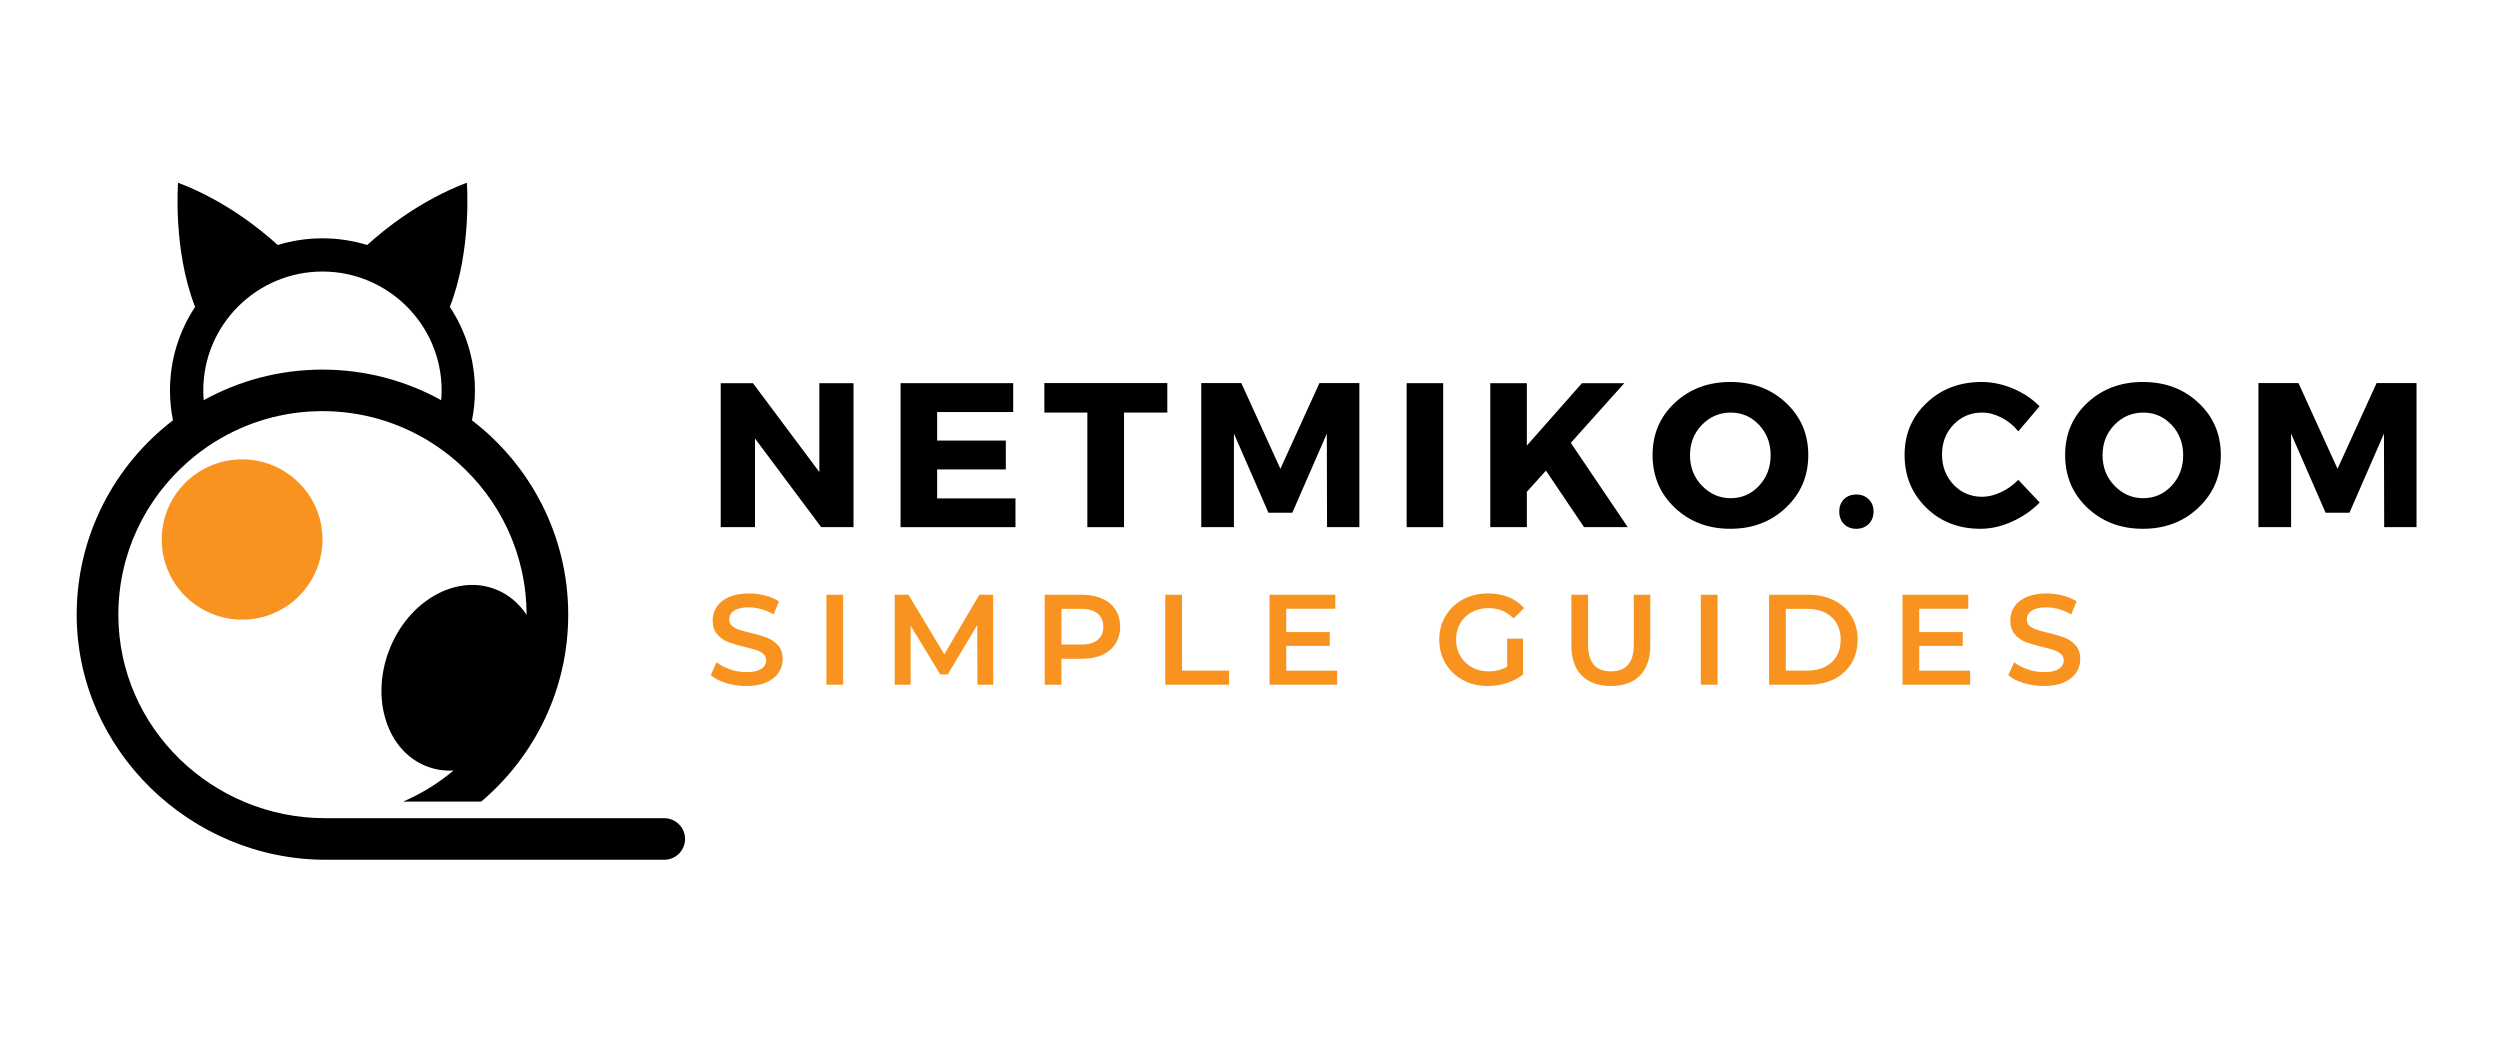 <?xml version="1.0" encoding="UTF-8"?> <svg xmlns="http://www.w3.org/2000/svg" xmlns:xlink="http://www.w3.org/1999/xlink" width="480" zoomAndPan="magnify" viewBox="0 0 360 150" height="200" preserveAspectRatio="xMidYMid meet" version="1.0"><defs><g></g><clipPath id="04cd9e487e"><path d="M 11 26.312 L 98.711 26.312 L 98.711 123.812 L 11 123.812 Z M 11 26.312 " clip-rule="nonzero"></path></clipPath></defs><path fill="#f7931e" d="M 23.289 77.688 C 23.289 71.316 28.469 66.148 34.863 66.148 C 41.254 66.148 46.434 71.316 46.434 77.688 C 46.434 84.062 41.254 89.227 34.863 89.227 C 28.469 89.227 23.289 84.062 23.289 77.688 " fill-opacity="1" fill-rule="nonzero"></path><g clip-path="url(#04cd9e487e)"><path fill="#000000" d="M 29.273 56.215 C 29.273 46.781 36.973 39.102 46.434 39.102 C 55.895 39.102 63.594 46.781 63.594 56.215 C 63.594 56.691 63.57 57.16 63.531 57.625 C 58.457 54.824 52.629 53.223 46.434 53.223 C 40.238 53.223 34.406 54.824 29.336 57.625 C 29.297 57.16 29.273 56.691 29.273 56.215 Z M 11.043 88.449 C 11.008 107.895 27.387 123.805 46.887 123.805 L 95.648 123.805 C 97.305 123.805 98.648 122.465 98.648 120.812 C 98.648 119.16 97.305 117.82 95.648 117.82 L 46.84 117.82 C 30.59 117.82 17.109 104.844 17.043 88.641 C 17.004 79.824 20.895 71.906 27.059 66.504 C 28.273 65.438 29.578 64.469 30.961 63.609 C 35.457 60.82 40.758 59.203 46.434 59.203 C 52.109 59.203 57.41 60.82 61.906 63.609 C 63.289 64.469 64.594 65.438 65.809 66.504 C 71.945 71.883 75.828 79.762 75.824 88.531 C 74.715 86.859 73.184 85.551 71.293 84.832 C 65.57 82.648 58.734 86.594 56.031 93.648 C 53.324 100.703 55.77 108.191 61.492 110.371 C 62.73 110.844 64.02 111.027 65.305 110.957 C 63.133 112.777 60.691 114.293 58.055 115.43 L 69.293 115.43 C 76.953 108.953 81.824 99.289 81.824 88.512 C 81.824 77.125 76.383 66.98 67.965 60.527 C 68.242 59.133 68.391 57.688 68.391 56.215 C 68.391 51.777 67.059 47.648 64.777 44.195 C 67.988 35.984 67.227 26.309 67.227 26.309 C 60.512 28.863 55.395 32.984 52.875 35.281 C 50.84 34.656 48.676 34.32 46.434 34.32 C 44.191 34.32 42.027 34.656 39.992 35.281 C 37.473 32.984 32.355 28.863 25.641 26.309 C 25.641 26.309 24.879 35.984 28.094 44.195 C 25.809 47.648 24.477 51.777 24.477 56.215 C 24.477 57.688 24.625 59.133 24.906 60.527 C 16.5 66.969 11.066 77.086 11.043 88.449 " fill-opacity="1" fill-rule="nonzero"></path></g><g fill="#000000" fill-opacity="1"><g transform="translate(101.704, 75.911)"><g><path d="M 21.203 0 L 16.547 0 L 7.016 -12.766 L 7.016 0 L 2.078 0 L 2.078 -20.734 L 6.719 -20.734 L 16.281 -7.938 L 16.281 -20.734 L 21.203 -20.734 Z M 21.203 0 "></path></g></g></g><g fill="#000000" fill-opacity="1"><g transform="translate(127.603, 75.911)"><g><path d="M 18.297 -16.578 L 7.344 -16.578 L 7.344 -12.469 L 17.234 -12.469 L 17.234 -8.312 L 7.344 -8.312 L 7.344 -4.141 L 18.625 -4.141 L 18.625 0 L 2.078 0 L 2.078 -20.734 L 18.297 -20.734 Z M 18.297 -16.578 "></path></g></g></g><g fill="#000000" fill-opacity="1"><g transform="translate(150.187, 75.911)"><g><path d="M 17.906 -16.5 L 11.672 -16.5 L 11.672 0 L 6.391 0 L 6.391 -16.5 L 0.203 -16.5 L 0.203 -20.75 L 17.906 -20.75 Z M 17.906 -16.5 "></path></g></g></g><g fill="#000000" fill-opacity="1"><g transform="translate(170.906, 75.911)"><g><path d="M 24.844 0 L 20.188 0 L 20.156 -13.469 L 15.188 -2.078 L 11.75 -2.078 L 6.781 -13.469 L 6.781 0 L 2.078 0 L 2.078 -20.75 L 7.844 -20.75 L 13.469 -8.406 L 19.094 -20.75 L 24.844 -20.75 Z M 24.844 0 "></path></g></g></g><g fill="#000000" fill-opacity="1"><g transform="translate(200.476, 75.911)"><g><path d="M 7.344 0 L 2.078 0 L 2.078 -20.734 L 7.344 -20.734 Z M 7.344 0 "></path></g></g></g><g fill="#000000" fill-opacity="1"><g transform="translate(212.523, 75.911)"><g><path d="M 15.578 0 L 10.094 -8.141 L 7.344 -5.094 L 7.344 0 L 2.078 0 L 2.078 -20.734 L 7.344 -20.734 L 7.344 -11.75 L 15.281 -20.734 L 21.375 -20.734 L 13.672 -12.141 L 21.875 0 Z M 15.578 0 "></path></g></g></g><g fill="#000000" fill-opacity="1"><g transform="translate(237.268, 75.911)"><g><path d="M 11.906 -20.906 C 15.125 -20.906 17.797 -19.898 19.922 -17.891 C 22.055 -15.891 23.125 -13.391 23.125 -10.391 C 23.125 -7.367 22.051 -4.844 19.906 -2.812 C 17.77 -0.781 15.102 0.234 11.906 0.234 C 8.707 0.234 6.039 -0.773 3.906 -2.797 C 1.77 -4.816 0.703 -7.348 0.703 -10.391 C 0.703 -13.41 1.77 -15.914 3.906 -17.906 C 6.039 -19.906 8.707 -20.906 11.906 -20.906 Z M 11.969 -16.5 C 10.344 -16.5 8.957 -15.91 7.812 -14.734 C 6.664 -13.555 6.094 -12.098 6.094 -10.359 C 6.094 -8.617 6.672 -7.148 7.828 -5.953 C 8.984 -4.766 10.359 -4.172 11.953 -4.172 C 13.555 -4.172 14.914 -4.766 16.031 -5.953 C 17.145 -7.148 17.703 -8.617 17.703 -10.359 C 17.703 -12.098 17.145 -13.555 16.031 -14.734 C 14.914 -15.91 13.562 -16.5 11.969 -16.5 Z M 11.969 -16.5 "></path></g></g></g><g fill="#000000" fill-opacity="1"><g transform="translate(263.729, 75.911)"><g><path d="M 1.797 -4.016 C 2.254 -4.473 2.848 -4.703 3.578 -4.703 C 4.305 -4.703 4.898 -4.473 5.359 -4.016 C 5.828 -3.566 6.062 -2.977 6.062 -2.25 C 6.062 -1.52 5.828 -0.922 5.359 -0.453 C 4.898 0.004 4.305 0.234 3.578 0.234 C 2.848 0.234 2.254 0.004 1.797 -0.453 C 1.348 -0.922 1.125 -1.52 1.125 -2.25 C 1.125 -2.977 1.348 -3.566 1.797 -4.016 Z M 1.797 -4.016 "></path></g></g></g><g fill="#000000" fill-opacity="1"><g transform="translate(273.557, 75.911)"><g><path d="M 11.781 -20.906 C 13.32 -20.906 14.836 -20.586 16.328 -19.953 C 17.816 -19.328 19.086 -18.477 20.141 -17.406 L 17.078 -13.797 C 16.41 -14.629 15.609 -15.285 14.672 -15.766 C 13.734 -16.254 12.801 -16.5 11.875 -16.5 C 10.238 -16.5 8.863 -15.922 7.75 -14.766 C 6.645 -13.609 6.094 -12.18 6.094 -10.484 C 6.094 -8.742 6.645 -7.289 7.75 -6.125 C 8.863 -4.957 10.238 -4.375 11.875 -4.375 C 12.738 -4.375 13.641 -4.594 14.578 -5.031 C 15.516 -5.469 16.348 -6.062 17.078 -6.812 L 20.156 -3.547 C 19.031 -2.398 17.703 -1.484 16.172 -0.797 C 14.648 -0.109 13.129 0.234 11.609 0.234 C 8.484 0.234 5.883 -0.781 3.812 -2.812 C 1.738 -4.844 0.703 -7.379 0.703 -10.422 C 0.703 -13.398 1.758 -15.891 3.875 -17.891 C 5.988 -19.898 8.625 -20.906 11.781 -20.906 Z M 11.781 -20.906 "></path></g></g></g><g fill="#000000" fill-opacity="1"><g transform="translate(296.674, 75.911)"><g><path d="M 11.906 -20.906 C 15.125 -20.906 17.797 -19.898 19.922 -17.891 C 22.055 -15.891 23.125 -13.391 23.125 -10.391 C 23.125 -7.367 22.051 -4.844 19.906 -2.812 C 17.77 -0.781 15.102 0.234 11.906 0.234 C 8.707 0.234 6.039 -0.773 3.906 -2.797 C 1.77 -4.816 0.703 -7.348 0.703 -10.391 C 0.703 -13.41 1.77 -15.914 3.906 -17.906 C 6.039 -19.906 8.707 -20.906 11.906 -20.906 Z M 11.969 -16.5 C 10.344 -16.5 8.957 -15.91 7.812 -14.734 C 6.664 -13.555 6.094 -12.098 6.094 -10.359 C 6.094 -8.617 6.672 -7.148 7.828 -5.953 C 8.984 -4.766 10.359 -4.172 11.953 -4.172 C 13.555 -4.172 14.914 -4.766 16.031 -5.953 C 17.145 -7.148 17.703 -8.617 17.703 -10.359 C 17.703 -12.098 17.145 -13.555 16.031 -14.734 C 14.914 -15.91 13.562 -16.5 11.969 -16.5 Z M 11.969 -16.5 "></path></g></g></g><g fill="#000000" fill-opacity="1"><g transform="translate(323.135, 75.911)"><g><path d="M 24.844 0 L 20.188 0 L 20.156 -13.469 L 15.188 -2.078 L 11.75 -2.078 L 6.781 -13.469 L 6.781 0 L 2.078 0 L 2.078 -20.75 L 7.844 -20.75 L 13.469 -8.406 L 19.094 -20.75 L 24.844 -20.75 Z M 24.844 0 "></path></g></g></g><g fill="#f7931e" fill-opacity="1"><g transform="translate(101.704, 98.597)"><g><path d="M 5.766 0.188 C 4.766 0.188 3.797 0.047 2.859 -0.234 C 1.93 -0.523 1.191 -0.906 0.641 -1.375 L 1.484 -3.234 C 2.016 -2.816 2.664 -2.473 3.438 -2.203 C 4.207 -1.941 4.984 -1.812 5.766 -1.812 C 6.723 -1.812 7.438 -1.961 7.906 -2.266 C 8.383 -2.578 8.625 -2.988 8.625 -3.5 C 8.625 -3.875 8.488 -4.18 8.219 -4.422 C 7.957 -4.66 7.625 -4.848 7.219 -4.984 C 6.812 -5.117 6.254 -5.27 5.547 -5.438 C 4.566 -5.676 3.77 -5.91 3.156 -6.141 C 2.539 -6.379 2.016 -6.75 1.578 -7.25 C 1.141 -7.75 0.922 -8.426 0.922 -9.281 C 0.922 -9.988 1.113 -10.633 1.5 -11.219 C 1.895 -11.812 2.484 -12.281 3.266 -12.625 C 4.047 -12.969 5.004 -13.141 6.141 -13.141 C 6.93 -13.141 7.707 -13.039 8.469 -12.844 C 9.238 -12.645 9.906 -12.363 10.469 -12 L 9.703 -10.125 C 9.129 -10.457 8.535 -10.707 7.922 -10.875 C 7.305 -11.051 6.707 -11.141 6.125 -11.141 C 5.176 -11.141 4.469 -10.977 4 -10.656 C 3.539 -10.344 3.312 -9.922 3.312 -9.391 C 3.312 -9.016 3.441 -8.707 3.703 -8.469 C 3.973 -8.238 4.312 -8.055 4.719 -7.922 C 5.125 -7.785 5.68 -7.633 6.391 -7.469 C 7.348 -7.238 8.133 -7.004 8.75 -6.766 C 9.375 -6.523 9.906 -6.156 10.344 -5.656 C 10.781 -5.164 11 -4.504 11 -3.672 C 11 -2.953 10.801 -2.301 10.406 -1.719 C 10.02 -1.145 9.43 -0.68 8.641 -0.328 C 7.859 0.016 6.898 0.188 5.766 0.188 Z M 5.766 0.188 "></path></g></g></g><g fill="#f7931e" fill-opacity="1"><g transform="translate(117.272, 98.597)"><g><path d="M 1.734 -12.953 L 4.141 -12.953 L 4.141 0 L 1.734 0 Z M 1.734 -12.953 "></path></g></g></g><g fill="#f7931e" fill-opacity="1"><g transform="translate(127.102, 98.597)"><g><path d="M 13.641 0 L 13.625 -8.594 L 9.375 -1.484 L 8.297 -1.484 L 4.031 -8.484 L 4.031 0 L 1.734 0 L 1.734 -12.953 L 3.719 -12.953 L 8.875 -4.375 L 13.922 -12.953 L 15.906 -12.953 L 15.922 0 Z M 13.641 0 "></path></g></g></g><g fill="#f7931e" fill-opacity="1"><g transform="translate(148.704, 98.597)"><g><path d="M 7.078 -12.953 C 8.203 -12.953 9.176 -12.766 10 -12.391 C 10.832 -12.023 11.473 -11.5 11.922 -10.812 C 12.367 -10.125 12.594 -9.301 12.594 -8.344 C 12.594 -7.406 12.367 -6.586 11.922 -5.891 C 11.473 -5.191 10.832 -4.656 10 -4.281 C 9.176 -3.914 8.203 -3.734 7.078 -3.734 L 4.141 -3.734 L 4.141 0 L 1.734 0 L 1.734 -12.953 Z M 6.969 -5.781 C 8.008 -5.781 8.801 -6 9.344 -6.438 C 9.895 -6.883 10.172 -7.52 10.172 -8.344 C 10.172 -9.176 9.895 -9.812 9.344 -10.25 C 8.801 -10.695 8.008 -10.922 6.969 -10.922 L 4.141 -10.922 L 4.141 -5.781 Z M 6.969 -5.781 "></path></g></g></g><g fill="#f7931e" fill-opacity="1"><g transform="translate(166.067, 98.597)"><g><path d="M 1.734 -12.953 L 4.141 -12.953 L 4.141 -2.031 L 10.922 -2.031 L 10.922 0 L 1.734 0 Z M 1.734 -12.953 "></path></g></g></g><g fill="#f7931e" fill-opacity="1"><g transform="translate(181.08, 98.597)"><g><path d="M 11.469 -2.016 L 11.469 0 L 1.734 0 L 1.734 -12.953 L 11.203 -12.953 L 11.203 -10.938 L 4.141 -10.938 L 4.141 -7.578 L 10.406 -7.578 L 10.406 -5.594 L 4.141 -5.594 L 4.141 -2.016 Z M 11.469 -2.016 "></path></g></g></g><g fill="#f7931e" fill-opacity="1"><g transform="translate(197.406, 98.597)"><g></g></g></g><g fill="#f7931e" fill-opacity="1"><g transform="translate(206.441, 98.597)"><g><path d="M 10.594 -6.625 L 12.875 -6.625 L 12.875 -1.469 C 12.207 -0.938 11.426 -0.523 10.531 -0.234 C 9.645 0.047 8.734 0.188 7.797 0.188 C 6.473 0.188 5.281 -0.098 4.219 -0.672 C 3.156 -1.242 2.32 -2.035 1.719 -3.047 C 1.113 -4.066 0.812 -5.211 0.812 -6.484 C 0.812 -7.754 1.113 -8.895 1.719 -9.906 C 2.32 -10.914 3.156 -11.707 4.219 -12.281 C 5.289 -12.852 6.492 -13.141 7.828 -13.141 C 8.922 -13.141 9.91 -12.961 10.797 -12.609 C 11.68 -12.254 12.426 -11.727 13.031 -11.031 L 11.516 -9.547 C 10.523 -10.535 9.332 -11.031 7.938 -11.031 C 7.031 -11.031 6.219 -10.836 5.5 -10.453 C 4.789 -10.078 4.234 -9.539 3.828 -8.844 C 3.43 -8.156 3.234 -7.367 3.234 -6.484 C 3.234 -5.617 3.43 -4.836 3.828 -4.141 C 4.234 -3.453 4.789 -2.91 5.5 -2.516 C 6.219 -2.117 7.023 -1.922 7.922 -1.922 C 8.93 -1.922 9.82 -2.145 10.594 -2.594 Z M 10.594 -6.625 "></path></g></g></g><g fill="#f7931e" fill-opacity="1"><g transform="translate(224.655, 98.597)"><g><path d="M 7.312 0.188 C 5.52 0.188 4.125 -0.312 3.125 -1.312 C 2.125 -2.32 1.625 -3.766 1.625 -5.641 L 1.625 -12.953 L 4.031 -12.953 L 4.031 -5.734 C 4.031 -3.191 5.129 -1.922 7.328 -1.922 C 9.516 -1.922 10.609 -3.191 10.609 -5.734 L 10.609 -12.953 L 12.984 -12.953 L 12.984 -5.641 C 12.984 -3.766 12.484 -2.32 11.484 -1.312 C 10.492 -0.312 9.102 0.188 7.312 0.188 Z M 7.312 0.188 "></path></g></g></g><g fill="#f7931e" fill-opacity="1"><g transform="translate(243.185, 98.597)"><g><path d="M 1.734 -12.953 L 4.141 -12.953 L 4.141 0 L 1.734 0 Z M 1.734 -12.953 "></path></g></g></g><g fill="#f7931e" fill-opacity="1"><g transform="translate(253.015, 98.597)"><g><path d="M 1.734 -12.953 L 7.406 -12.953 C 8.789 -12.953 10.02 -12.68 11.094 -12.141 C 12.164 -11.609 13 -10.852 13.594 -9.875 C 14.188 -8.895 14.484 -7.766 14.484 -6.484 C 14.484 -5.203 14.188 -4.066 13.594 -3.078 C 13 -2.098 12.164 -1.336 11.094 -0.797 C 10.02 -0.266 8.789 0 7.406 0 L 1.734 0 Z M 7.297 -2.031 C 8.242 -2.031 9.078 -2.211 9.797 -2.578 C 10.523 -2.941 11.082 -3.457 11.469 -4.125 C 11.852 -4.801 12.047 -5.586 12.047 -6.484 C 12.047 -7.367 11.852 -8.145 11.469 -8.812 C 11.082 -9.488 10.523 -10.008 9.797 -10.375 C 9.078 -10.738 8.242 -10.922 7.297 -10.922 L 4.141 -10.922 L 4.141 -2.031 Z M 7.297 -2.031 "></path></g></g></g><g fill="#f7931e" fill-opacity="1"><g transform="translate(272.229, 98.597)"><g><path d="M 11.469 -2.016 L 11.469 0 L 1.734 0 L 1.734 -12.953 L 11.203 -12.953 L 11.203 -10.938 L 4.141 -10.938 L 4.141 -7.578 L 10.406 -7.578 L 10.406 -5.594 L 4.141 -5.594 L 4.141 -2.016 Z M 11.469 -2.016 "></path></g></g></g><g fill="#f7931e" fill-opacity="1"><g transform="translate(288.556, 98.597)"><g><path d="M 5.766 0.188 C 4.766 0.188 3.797 0.047 2.859 -0.234 C 1.93 -0.523 1.191 -0.906 0.641 -1.375 L 1.484 -3.234 C 2.016 -2.816 2.664 -2.473 3.438 -2.203 C 4.207 -1.941 4.984 -1.812 5.766 -1.812 C 6.723 -1.812 7.438 -1.961 7.906 -2.266 C 8.383 -2.578 8.625 -2.988 8.625 -3.5 C 8.625 -3.875 8.488 -4.18 8.219 -4.422 C 7.957 -4.66 7.625 -4.848 7.219 -4.984 C 6.812 -5.117 6.254 -5.27 5.547 -5.438 C 4.566 -5.676 3.77 -5.91 3.156 -6.141 C 2.539 -6.379 2.016 -6.75 1.578 -7.25 C 1.141 -7.75 0.922 -8.426 0.922 -9.281 C 0.922 -9.988 1.113 -10.633 1.5 -11.219 C 1.895 -11.812 2.484 -12.281 3.266 -12.625 C 4.047 -12.969 5.004 -13.141 6.141 -13.141 C 6.93 -13.141 7.707 -13.039 8.469 -12.844 C 9.238 -12.645 9.906 -12.363 10.469 -12 L 9.703 -10.125 C 9.129 -10.457 8.535 -10.707 7.922 -10.875 C 7.305 -11.051 6.707 -11.141 6.125 -11.141 C 5.176 -11.141 4.469 -10.977 4 -10.656 C 3.539 -10.344 3.312 -9.922 3.312 -9.391 C 3.312 -9.016 3.441 -8.707 3.703 -8.469 C 3.973 -8.238 4.312 -8.055 4.719 -7.922 C 5.125 -7.785 5.68 -7.633 6.391 -7.469 C 7.348 -7.238 8.133 -7.004 8.75 -6.766 C 9.375 -6.523 9.906 -6.156 10.344 -5.656 C 10.781 -5.164 11 -4.504 11 -3.672 C 11 -2.953 10.801 -2.301 10.406 -1.719 C 10.02 -1.145 9.43 -0.68 8.641 -0.328 C 7.859 0.016 6.898 0.188 5.766 0.188 Z M 5.766 0.188 "></path></g></g></g></svg> 